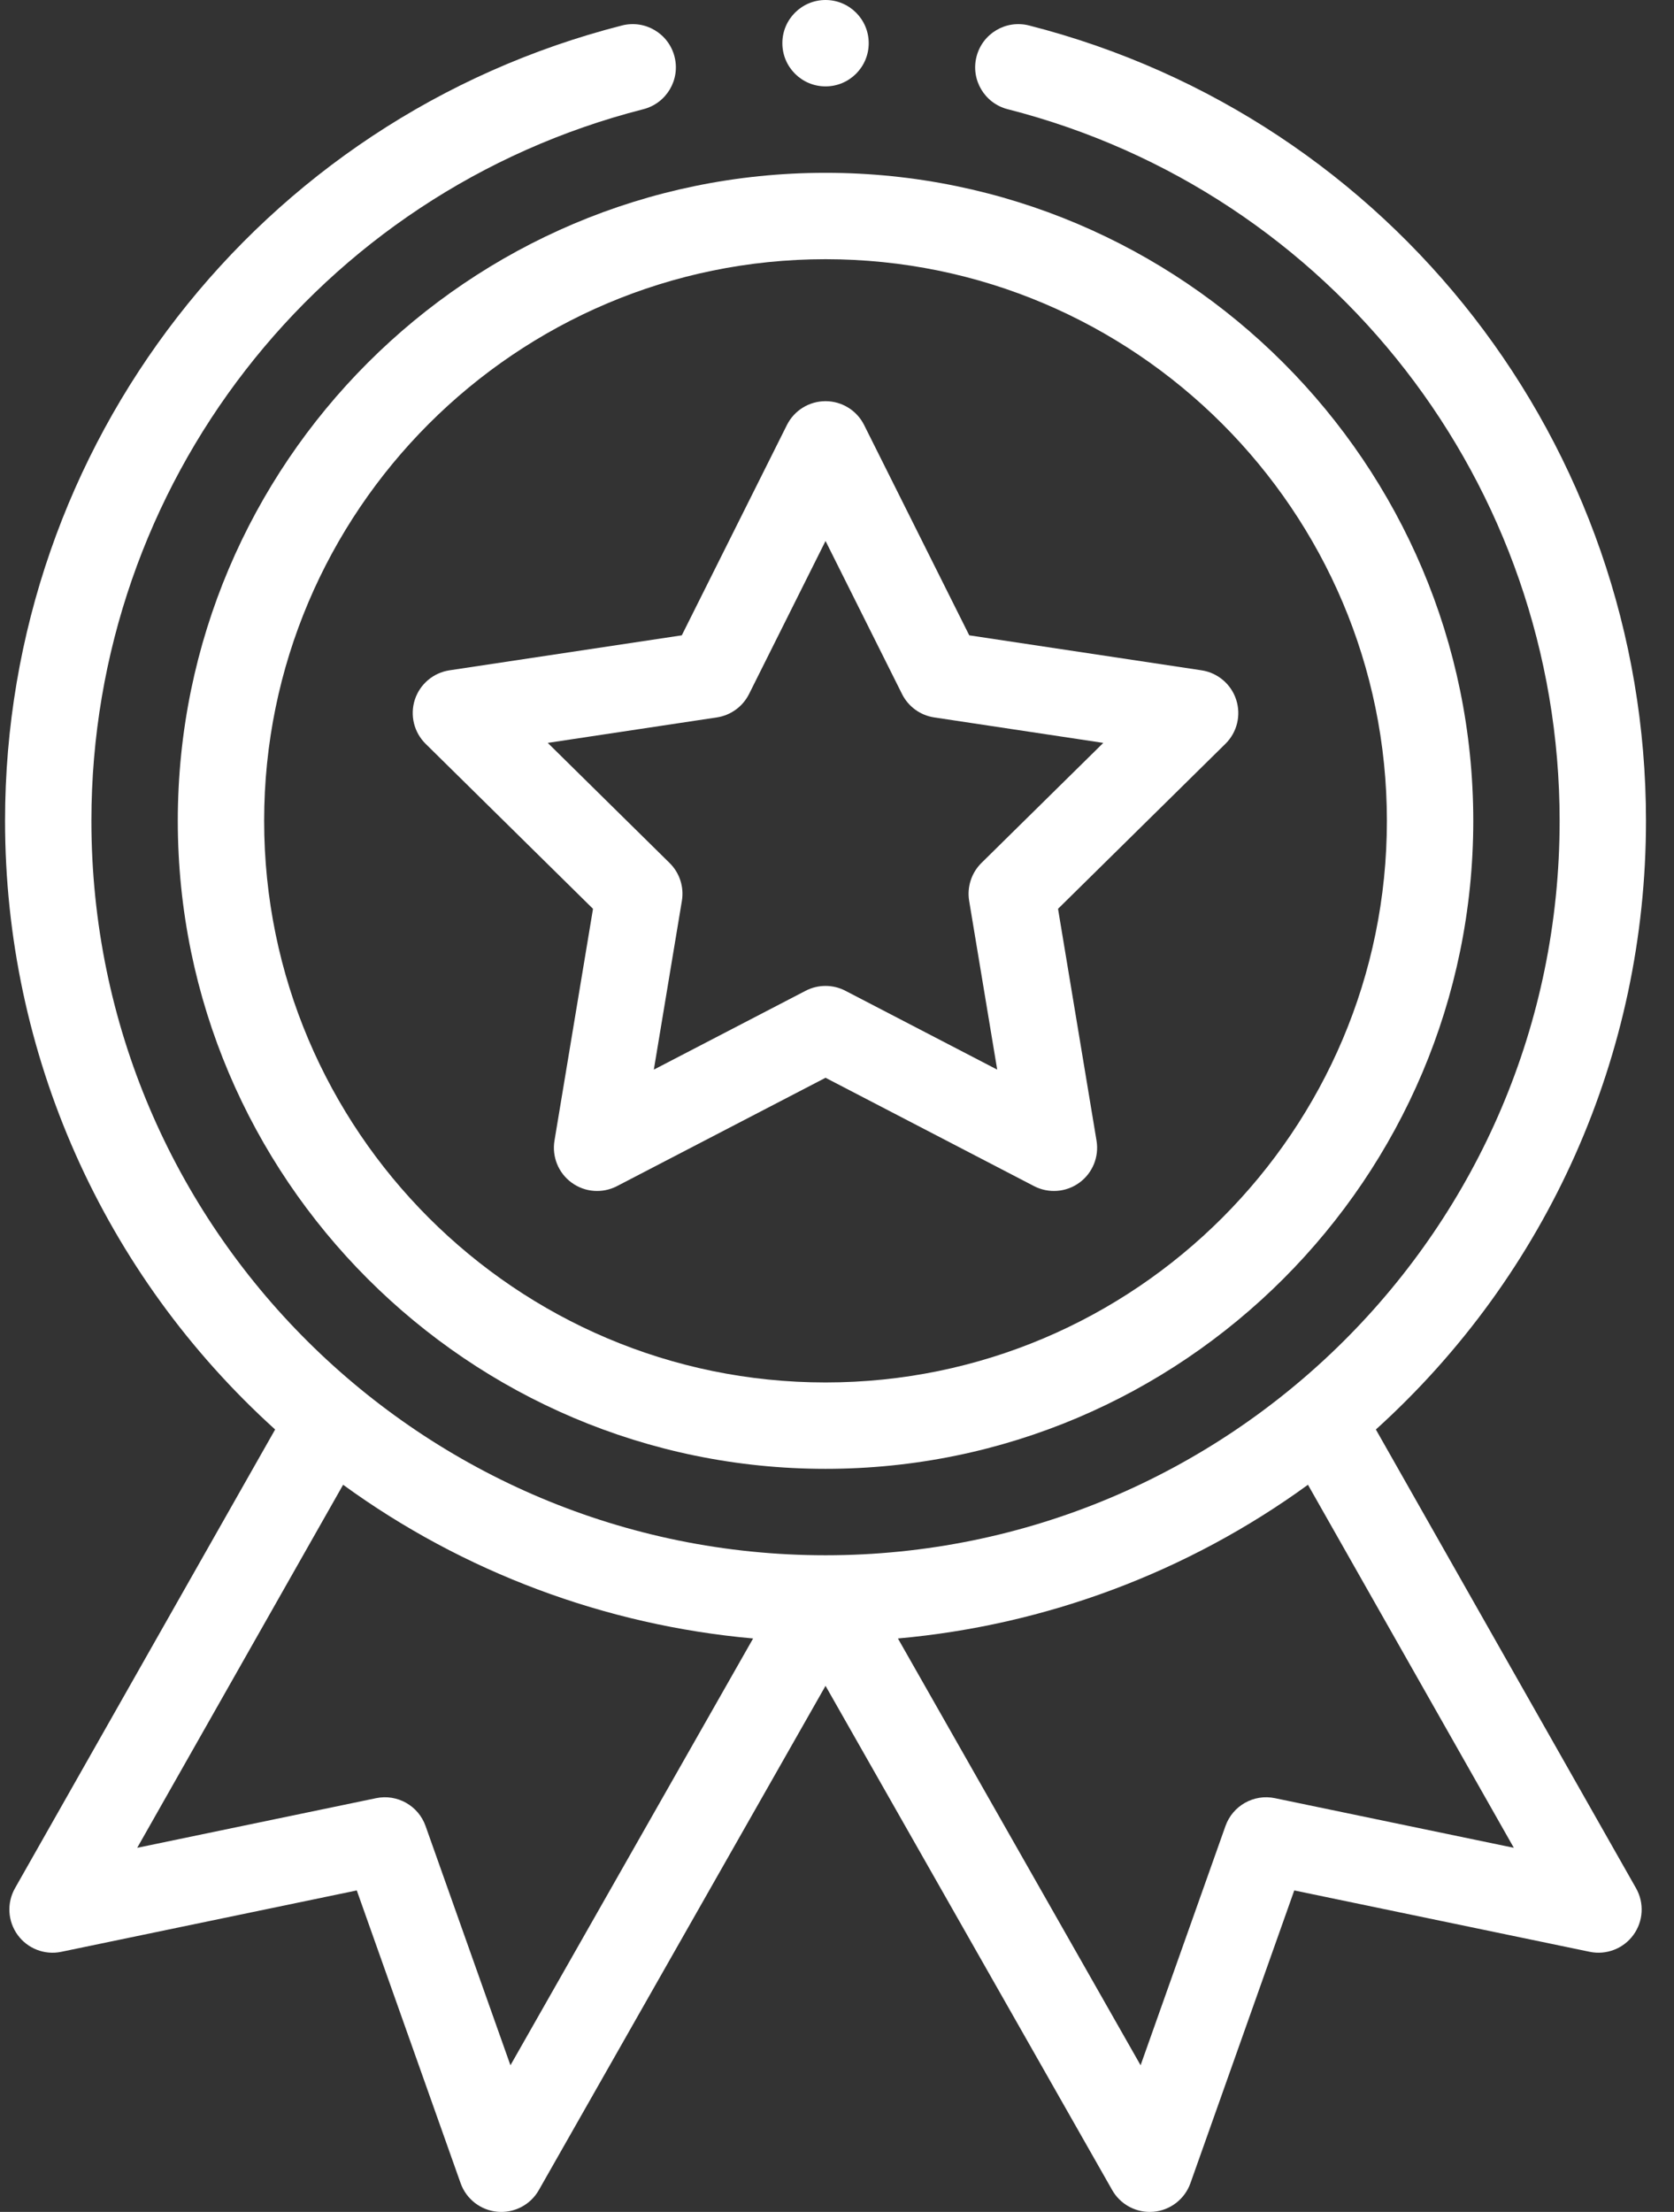 <svg width="53" height="70" viewBox="0 0 53 70" fill="none" xmlns="http://www.w3.org/2000/svg">
<rect x="0" y="0" width="53" height="70" fill="#333333" stroke="none"/>
<path d="M5.629 25.977C5.629 37.285 14.829 46.484 26.137 46.484C37.445 46.484 46.645 37.285 46.645 25.977C46.645 14.668 37.445 5.469 26.137 5.469C14.829 5.469 5.629 14.668 5.629 25.977ZM26.137 8.203C35.937 8.203 43.91 16.176 43.91 25.977C43.91 35.777 35.937 43.75 26.137 43.75C16.336 43.75 8.363 35.777 8.363 25.977C8.363 16.176 16.336 8.203 26.137 8.203Z" fill="white"/>
<path d="M13.475 23.539L18.775 28.761L17.555 36.099C17.471 36.61 17.681 37.125 18.101 37.429C18.519 37.734 19.074 37.775 19.534 37.537L26.137 34.108L32.739 37.537C33.195 37.773 33.75 37.736 34.172 37.429C34.591 37.125 34.802 36.61 34.717 36.099L33.498 28.761L38.798 23.539C39.167 23.176 39.299 22.636 39.138 22.142C38.978 21.65 38.554 21.291 38.041 21.213L30.687 20.106L27.359 13.451C27.128 12.988 26.654 12.696 26.137 12.696C25.619 12.696 25.145 12.988 24.914 13.451L21.586 20.106L14.232 21.213C13.719 21.29 13.295 21.65 13.134 22.142C12.974 22.636 13.107 23.176 13.475 23.539ZM22.695 22.704C23.135 22.638 23.515 22.362 23.715 21.964L26.137 17.12L28.559 21.964C28.758 22.362 29.138 22.638 29.578 22.704L34.931 23.51L31.073 27.31C30.757 27.622 30.612 28.07 30.684 28.509L31.572 33.85L26.766 31.355C26.569 31.252 26.353 31.201 26.137 31.201C25.92 31.201 25.704 31.252 25.506 31.355L20.701 33.85L21.589 28.509C21.662 28.07 21.517 27.622 21.199 27.31L17.342 23.51L22.695 22.704Z" fill="white"/>
<path d="M27.504 1.367C27.504 2.122 26.892 2.734 26.137 2.734C25.382 2.734 24.77 2.122 24.77 1.367C24.77 0.612 25.382 0 26.137 0C26.892 0 27.504 0.612 27.504 1.367Z" fill="white"/>
<path d="M19.693 0.806C8.192 3.742 0.16 14.092 0.16 25.977C0.16 33.358 3.264 40.313 8.711 45.239L0.475 59.755C0.21 60.222 0.243 60.801 0.559 61.235C0.875 61.669 1.416 61.878 1.942 61.768L11.296 59.826L14.583 69.09C14.762 69.594 15.218 69.948 15.751 69.995C16.284 70.043 16.796 69.774 17.06 69.309L26.137 53.351L35.213 69.309C35.458 69.739 35.913 70 36.401 70C36.441 70 36.481 69.998 36.522 69.995C37.054 69.948 37.511 69.594 37.69 69.09L40.977 59.826L50.331 61.768C50.857 61.877 51.398 61.669 51.714 61.235C52.031 60.801 52.063 60.222 51.798 59.755L43.561 45.239C49.009 40.313 52.113 33.358 52.113 25.977C52.113 14.092 44.081 3.742 32.58 0.806C31.848 0.619 31.104 1.061 30.917 1.793C30.73 2.524 31.172 3.269 31.904 3.456C42.193 6.082 49.379 15.343 49.379 25.977C49.379 38.919 38.868 49.219 26.137 49.219C13.396 49.219 2.894 38.91 2.894 25.977C2.894 15.343 10.08 6.082 20.369 3.456C21.101 3.269 21.543 2.524 21.356 1.793C21.169 1.061 20.425 0.619 19.693 0.806ZM16.161 65.359L13.474 57.788C13.246 57.144 12.577 56.767 11.908 56.906L4.344 58.477L10.863 46.988C14.664 49.752 19.164 51.435 23.844 51.852L16.161 65.359ZM40.365 56.906C39.696 56.767 39.027 57.144 38.799 57.788L36.112 65.359L28.429 51.852C33.109 51.435 37.609 49.752 41.411 46.988L47.929 58.477L40.365 56.906Z" fill="white"/>
</svg>
